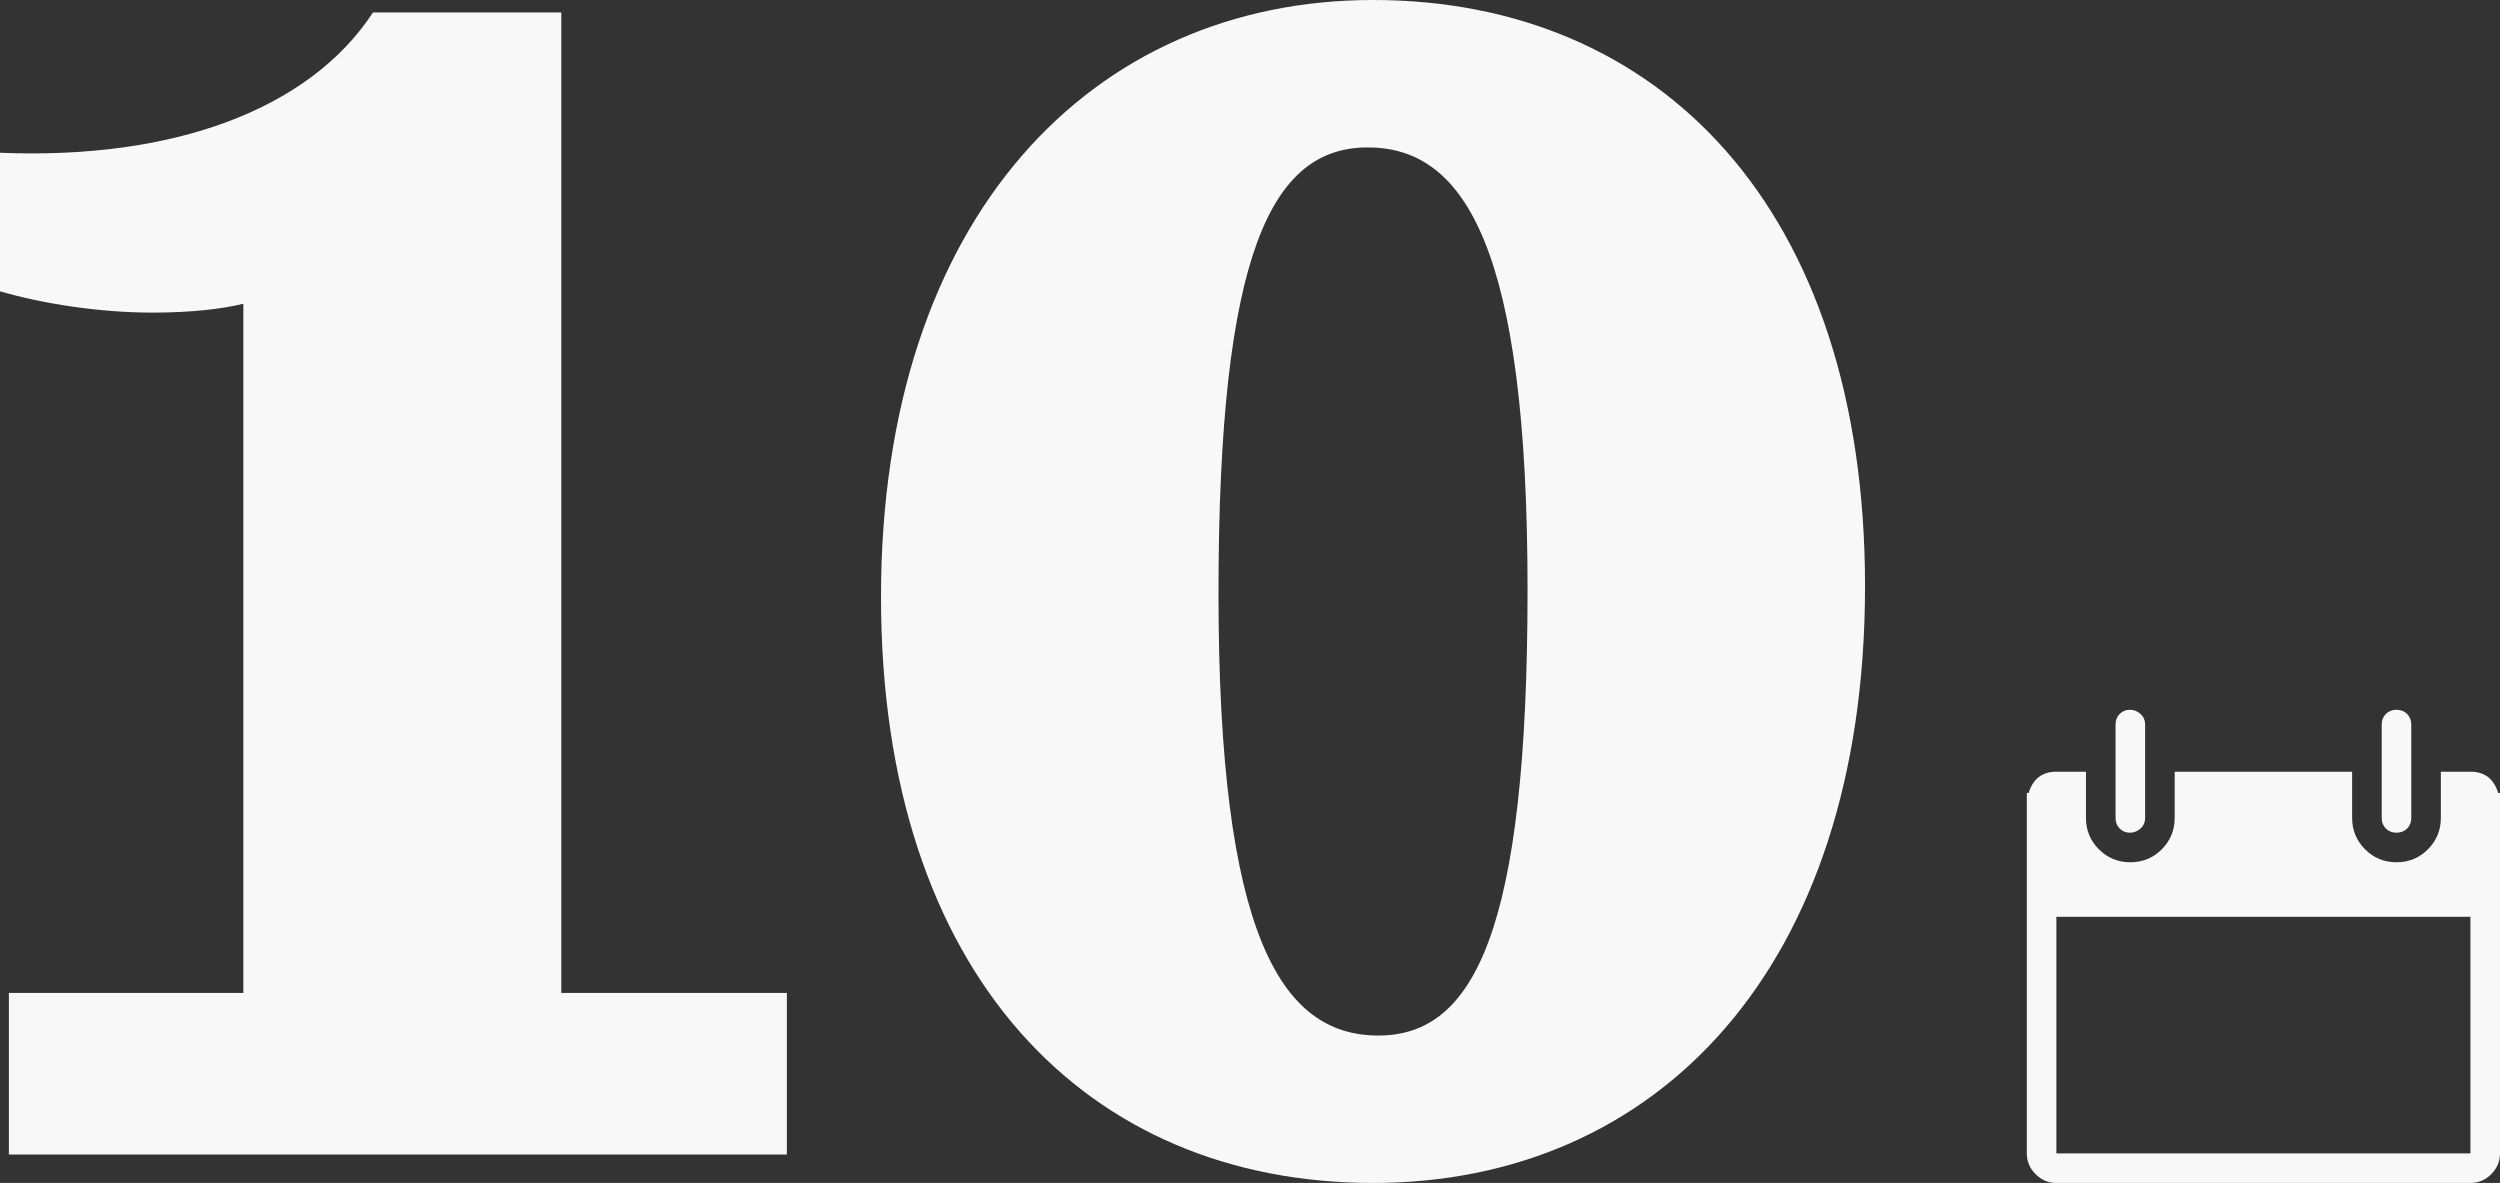 <?xml version="1.0" encoding="UTF-8" standalone="no"?>
<svg width="317px" height="150px" viewBox="0 0 317 150" version="1.1" xmlns="http://www.w3.org/2000/svg" xmlns:xlink="http://www.w3.org/1999/xlink">
    <rect x="0" y="0" width="317" height="150" fill="#333333" stroke="none"/>
    <!-- Generator: sketchtool 40.1 (33804) - http://www.bohemiancoding.com/sketch -->
    <title>FE8A5F74-954A-40A4-BA5B-3F83D640FBA3</title>
    <desc>Created with sketchtool.</desc>
    <defs></defs>
    <g id="Symbols" stroke="none" stroke-width="1" fill="none" fill-rule="evenodd">
        <g id="Camden-fact" transform="translate(-136, -60)" fill="#F8F8F8">
            <g id="10weeks">
                <g transform="translate(136, 60)">
                    <path d="M316.766,100.547 C316.219,98.75 315.047,97.852 313.25,97.852 L309.5,97.852 L309.5,101.602 L309.5,103.711 C309.5,105.273 308.953,106.602 307.859,107.695 C306.766,108.789 305.438,109.336 303.875,109.336 C302.312,109.336 300.984,108.789 299.891,107.695 C298.797,106.602 298.25,105.273 298.25,103.711 L298.25,101.602 L298.25,97.852 L275.75,97.852 L275.75,101.602 L275.75,103.711 C275.75,105.273 275.203,106.602 274.109,107.695 C273.016,108.789 271.688,109.336 270.125,109.336 C268.562,109.336 267.234,108.789 266.141,107.695 C265.047,106.602 264.5,105.273 264.5,103.711 L264.5,101.602 L264.5,97.852 L260.75,97.852 C258.953,97.852 257.781,98.75 257.234,100.547 L257,100.547 L257,101.602 L257,113.32 L257,146.25 C257,147.266 257.371,148.145 258.113,148.887 C258.855,149.629 259.734,150 260.75,150 L313.25,150 C314.266,150 315.145,149.629 315.887,148.887 C316.629,148.145 317,147.266 317,146.25 L317,113.32 L317,101.602 L317,100.547 L316.766,100.547 Z M313.25,146.25 L260.75,146.25 L260.75,116.25 L313.25,116.25 L313.25,146.25 Z M270.066,105.586 C270.574,105.586 271.023,105.41 271.414,105.059 C271.805,104.707 272,104.258 272,103.711 L272,91.875 C272,91.328 271.805,90.879 271.414,90.527 C271.023,90.176 270.574,90 270.066,90 C269.559,90 269.129,90.176 268.777,90.527 C268.426,90.879 268.25,91.328 268.25,91.875 L268.25,103.711 C268.25,104.258 268.426,104.707 268.777,105.059 C269.129,105.41 269.559,105.586 270.066,105.586 L270.066,105.586 Z M303.875,105.586 C304.422,105.586 304.871,105.41 305.223,105.059 C305.574,104.707 305.75,104.258 305.75,103.711 L305.75,91.875 C305.75,91.328 305.574,90.879 305.223,90.527 C304.871,90.176 304.422,90 303.875,90 C303.328,90 302.879,90.176 302.527,90.527 C302.176,90.879 302,91.328 302,91.875 L302,103.711 C302,104.258 302.176,104.707 302.527,105.059 C302.879,105.41 303.328,105.586 303.875,105.586 L303.875,105.586 Z" id="Calendar"></path>
                    <path d="M1.126,146.396 L99.775,146.396 L99.775,125.901 L71.171,125.901 L71.171,1.577 L47.297,1.577 C39.189,13.964 21.847,20.27 0,19.369 L0,36.937 C5.405,38.514 12.613,39.64 19.369,39.64 C24.099,39.64 28.153,39.189 30.856,38.514 L30.856,125.901 L1.126,125.901 L1.126,146.396 Z M174.099,150 C209.91,150 236.486,122.973 236.486,74.324 C236.486,26.351 210.36,0 174.099,0 C138.514,0 111.712,27.477 111.712,75.676 C111.712,123.649 137.838,150 174.099,150 L174.099,150 Z M174.775,131.306 C162.387,131.306 154.505,118.468 154.505,75.225 C154.505,31.982 161.261,18.694 173.423,18.694 C185.811,18.694 193.694,31.532 193.694,74.775 C193.694,118.018 186.937,131.306 174.775,131.306 L174.775,131.306 Z" id="10"></path>
                </g>
            </g>
        </g>
    </g>
</svg>
